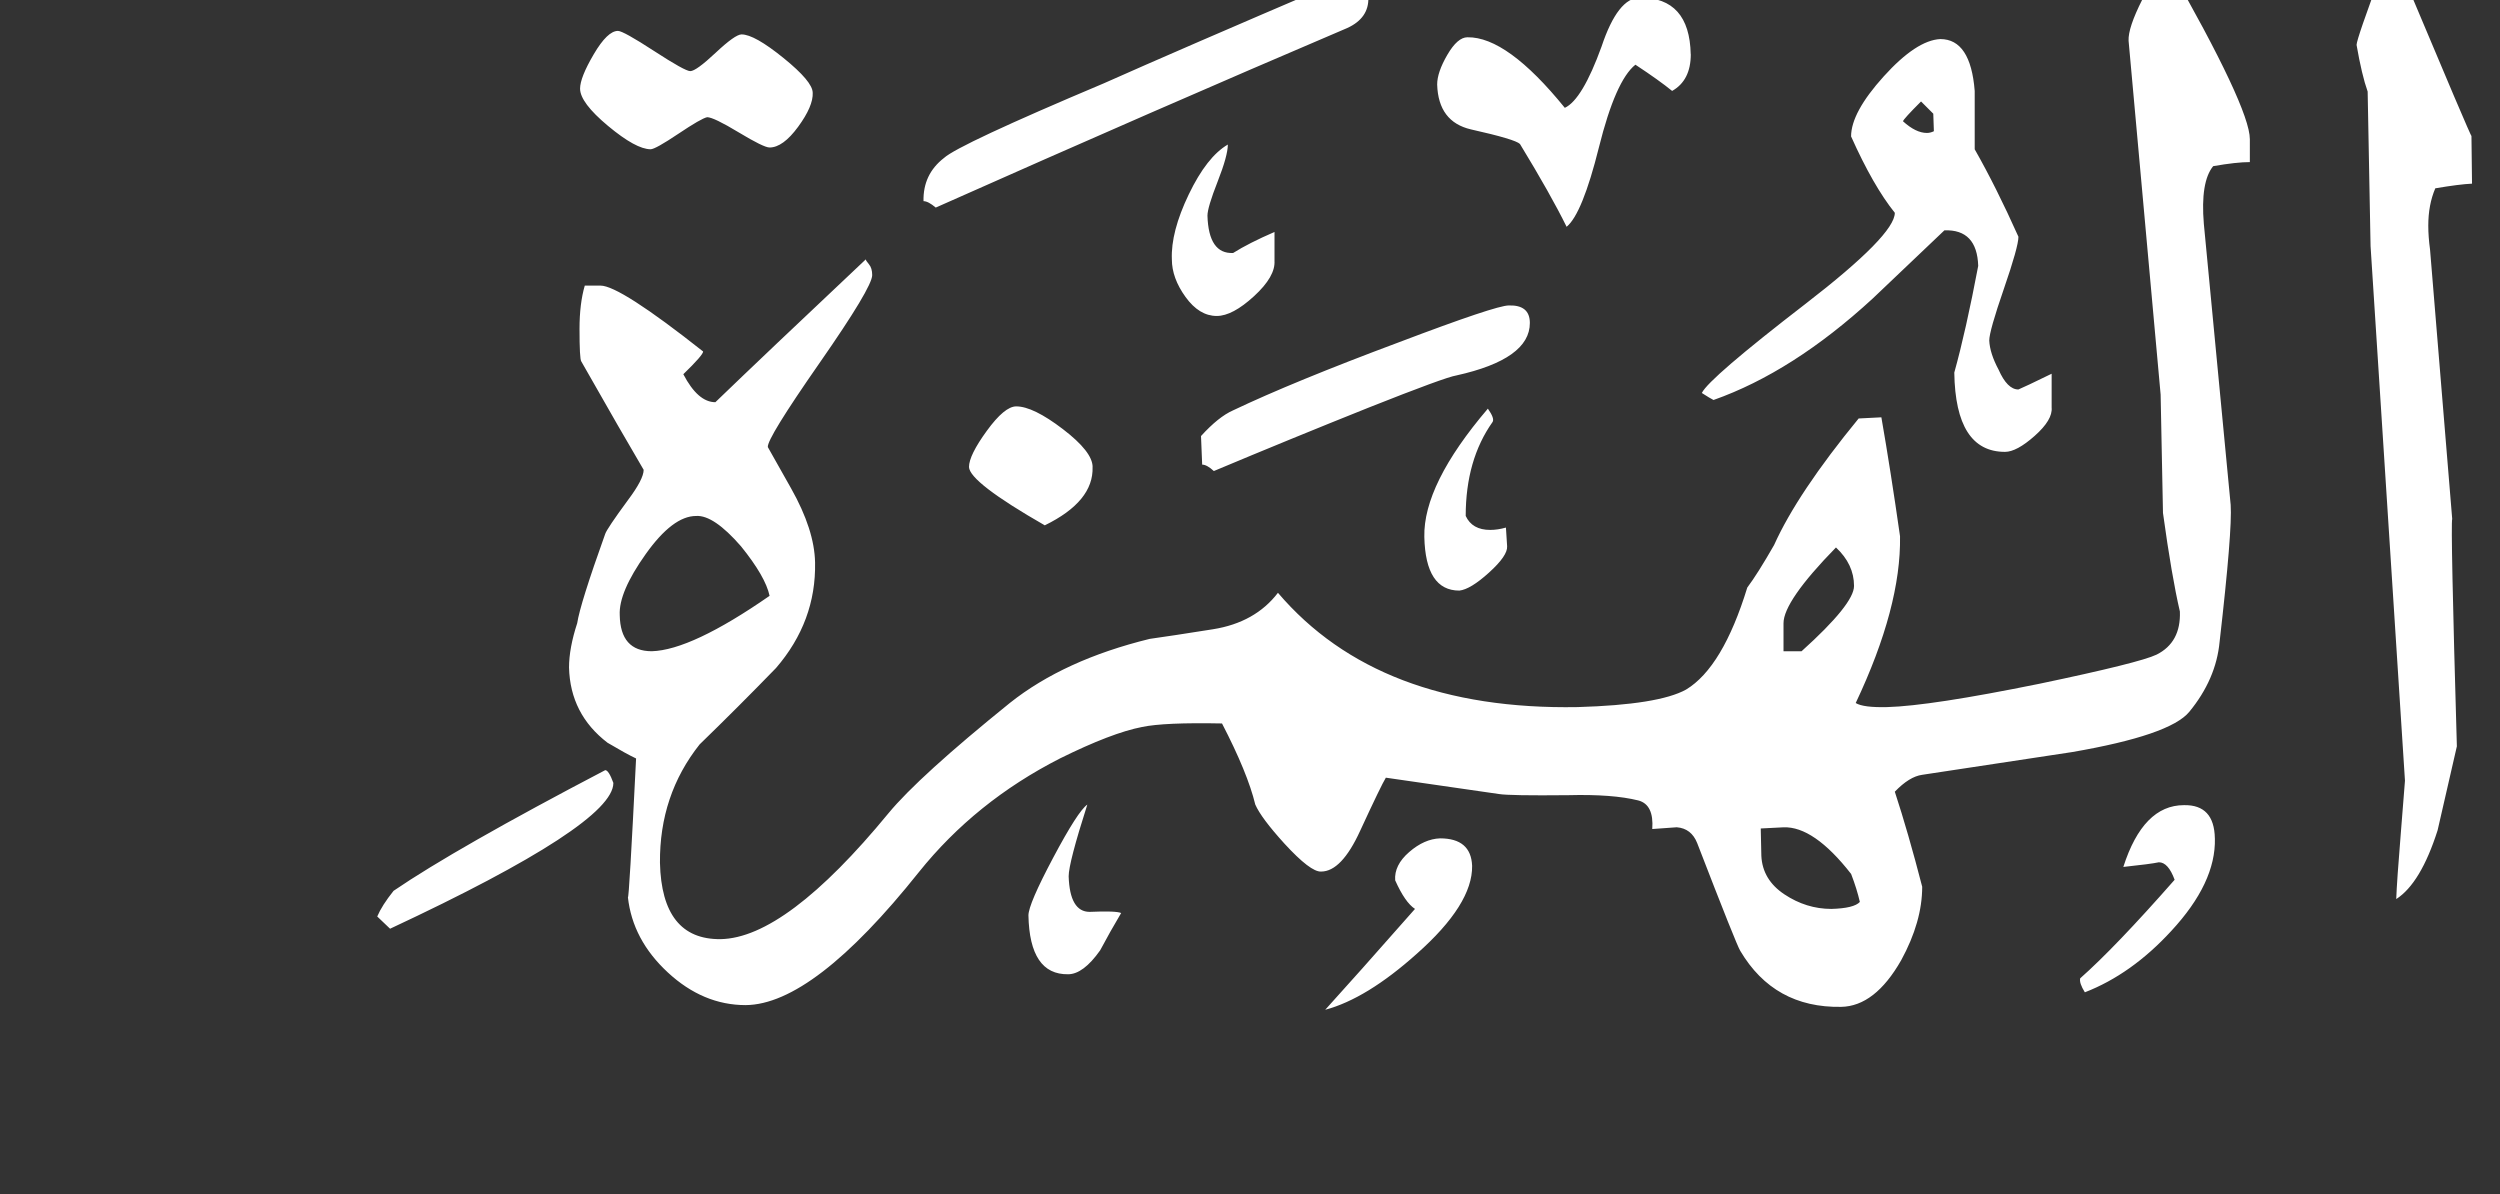 <!-- Generated by IcoMoon.io -->
<svg version="1.1" xmlns="http://www.w3.org/2000/svg" width="67" height="32" viewBox="0 0 67 32" fill="#fff" >
<rect x="0" y="0" width="67" height="32" fill="#333333" stroke="none"/>
<title>surah104</title>
<path d="M66.25 4.922q-0.344 0.016-0.984 0.125-0.188 0.438-0.188 1 0 0.297 0.047 0.641l0.594 7.219q-0.047 0.141 0.125 6.094l-0.516 2.25q-0.453 1.422-1.109 1.844 0.016-0.469 0.125-1.797t0.109-1.375l-0.922-14.328-0.078-4.141q-0.156-0.438-0.297-1.25 0-0.156 0.688-2h0.5q1.891 4.5 1.891 4.438zM54.984 10.922q0.031 0.328-0.453 0.758t-0.797 0.43q-1.328 0-1.359-2.125 0.313-1.125 0.641-2.859-0.031-0.984-0.906-0.953l-1.922 1.828q-2.141 1.969-4.266 2.719-0.094-0.047-0.313-0.188 0.188-0.391 2.781-2.391 2.391-1.844 2.391-2.438-0.578-0.719-1.172-2.047 0-0.641 0.875-1.609t1.516-1q0.813 0 0.922 1.391v1.563q0.578 1.016 1.172 2.344 0 0.266-0.391 1.398t-0.391 1.383q0.016 0.344 0.25 0.781 0.234 0.531 0.531 0.531 0.156-0.063 0.891-0.422v0.906zM45.313 1.453q0 0.703-0.5 0.984-0.344-0.281-0.984-0.703-0.531 0.422-0.977 2.211t-0.867 2.133q-0.422-0.859-1.25-2.219-0.125-0.125-1.313-0.391-0.875-0.203-0.906-1.203 0-0.328 0.273-0.797t0.539-0.469q1.063-0.016 2.609 1.891 0.469-0.219 0.984-1.641 0.438-1.313 1.031-1.313 1.328 0 1.359 1.516zM59.359 22.469q0.031 1.188-1.172 2.484-1.063 1.156-2.313 1.641-0.156-0.25-0.125-0.375 0.938-0.828 2.531-2.641-0.172-0.469-0.422-0.469-0.219 0.047-0.953 0.125 0.531-1.656 1.625-1.656 0.813-0.016 0.828 0.891zM36.672-0.063q0.016 0.547-0.563 0.813-5.094 2.172-11.031 4.813-0.203-0.172-0.328-0.172-0.016-0.719 0.547-1.156 0.391-0.359 4.281-2 2-0.891 6.203-2.688l0.719-0.016q0.094 0.047 0.172 0.406zM34.156 6.984q0.031 0.422-0.547 0.953t-1 0.531q-0.469 0-0.836-0.508t-0.367-1.008q-0.031-0.734 0.453-1.742t1.047-1.336q0 0.297-0.273 0.992t-0.273 0.914q0.031 1.031 0.688 1 0.422-0.266 1.109-0.563v0.766zM41 8.656q0 0.969-1.969 1.406-0.297 0.047-2.344 0.859-2.109 0.844-4.156 1.703-0.188-0.172-0.313-0.172l-0.031-0.766q0.469-0.516 0.859-0.688 1.609-0.766 4.453-1.828 2.594-0.984 2.938-0.984 0.563-0.016 0.563 0.469zM40.391 14.641q0.016 0.25-0.484 0.703t-0.797 0.484q-0.906 0-0.938-1.438-0.031-1.406 1.703-3.438 0.188 0.266 0.125 0.359-0.719 1.016-0.719 2.516 0.172 0.375 0.656 0.375 0.203 0 0.422-0.063zM60.297 4.344q-0.359 0-0.984 0.109-0.344 0.422-0.25 1.547l0.719 7.531q0.047 0.672-0.297 3.672-0.094 1-0.813 1.875-0.516 0.625-3.141 1.078-1.109 0.172-4.016 0.609-0.344 0.047-0.734 0.453 0.359 1.094 0.734 2.547 0 0.938-0.563 1.969-0.703 1.234-1.609 1.25-1.797 0.031-2.703-1.5-0.094-0.141-1.156-2.891-0.156-0.391-0.547-0.422l-0.656 0.047q0.047-0.656-0.375-0.766-0.688-0.172-1.875-0.141-1.578 0.016-1.859-0.031-0.844-0.125-3.031-0.438-0.125 0.203-0.688 1.422-0.5 1.094-1.047 1.094-0.281 0.016-0.984-0.75-0.625-0.688-0.781-1.047-0.203-0.844-0.891-2.172-1.547-0.031-2.141 0.094-0.813 0.156-2.203 0.844-2.266 1.156-3.781 3.047-2.828 3.547-4.641 3.563-1.141 0-2.086-0.875t-1.070-2.016q0.031 0.063 0.219-3.719-0.266-0.125-0.766-0.422-1-0.766-1.031-2.016 0-0.516 0.219-1.188 0.078-0.516 0.75-2.391 0.047-0.141 0.609-0.906 0.422-0.563 0.422-0.813-0.563-0.953-1.672-2.906-0.047-0.063-0.047-0.875 0-0.672 0.141-1.156h0.422q0.516 0 2.75 1.766 0 0.094-0.531 0.609 0.391 0.75 0.859 0.75 1.328-1.281 4.031-3.828 0 0.031 0.086 0.133t0.086 0.289q0 0.328-1.414 2.359t-1.383 2.25q0.313 0.563 0.625 1.109 0.625 1.109 0.641 1.984 0.031 1.578-1.047 2.828-1.016 1.047-2.047 2.047-1.078 1.359-1.063 3.172 0.047 2.063 1.625 2.047 1.75-0.031 4.5-3.375 0.813-0.984 3.25-2.953 1.453-1.156 3.75-1.719 0.563-0.078 1.695-0.258t1.742-0.977q2.688 3.156 8.031 3.063 2.172-0.063 2.906-0.469 0.984-0.594 1.641-2.734 0.281-0.375 0.719-1.141 0.625-1.391 2.266-3.391l0.609-0.031q0.25 1.438 0.5 3.188 0.031 1.891-1.188 4.469 0.203 0.125 0.844 0.109 1.156-0.031 4.078-0.625 2.688-0.563 3.141-0.781 0.656-0.328 0.625-1.156-0.219-0.938-0.453-2.641l-0.063-3.172-0.859-9.484q-0.016-0.344 0.367-1.102t0.664-0.977q2.219 3.875 2.219 4.719v0.609zM21.781 2.484q0.016 0.359-0.391 0.914t-0.766 0.555q-0.156 0-0.828-0.406t-0.844-0.406q-0.156 0.031-0.773 0.445t-0.742 0.414q-0.391 0-1.141-0.625t-0.75-1q0-0.297 0.367-0.922t0.648-0.625q0.141 0 0.969 0.539t0.969 0.539q0.156 0 0.68-0.492t0.695-0.492q0.344 0 1.125 0.633t0.781 0.93zM29.281 12.516q0.031 0.922-1.281 1.563-2.016-1.156-2.031-1.563 0-0.313 0.477-0.969t0.789-0.656q0.453 0 1.25 0.609t0.797 1.016zM39.453 23.203q0.016 1.031-1.484 2.359-1.344 1.203-2.453 1.5 0.781-0.859 2.406-2.703-0.266-0.172-0.531-0.766-0.031-0.406 0.375-0.758t0.828-0.367q0.828 0 0.859 0.734zM30.047 24.469q-0.297 0.5-0.563 1-0.453 0.641-0.859 0.641-1.031 0.016-1.063-1.578 0-0.297 0.664-1.547t0.914-1.422q-0.5 1.563-0.5 1.922 0.031 0.953 0.563 0.953 0.703-0.031 0.844 0.031zM16.438 20.984q0 1.109-5.984 3.906l-0.344-0.328q0.125-0.297 0.438-0.688 1.672-1.141 5.672-3.234 0.094 0 0.219 0.344zM51.828 3.516l-0.016-0.469-0.328-0.328q-0.469 0.469-0.484 0.531 0.344 0.313 0.641 0.313 0.094 0 0.188-0.047zM49.688 15.703q0-0.578-0.484-1.031-1.406 1.438-1.406 2.031v0.75h0.484q1.406-1.266 1.406-1.75zM49.844 24.172q-0.078-0.344-0.234-0.75-1-1.281-1.813-1.25l-0.609 0.031 0.016 0.734q0.031 0.641 0.617 1.031t1.258 0.391q0.609-0.016 0.766-0.188zM20.625 15.969q-0.109-0.516-0.766-1.328-0.734-0.844-1.203-0.813-0.625 0-1.352 1.023t-0.695 1.633q0.016 0.969 0.859 0.969 1.063-0.031 3.156-1.484z"></path>
</svg>
